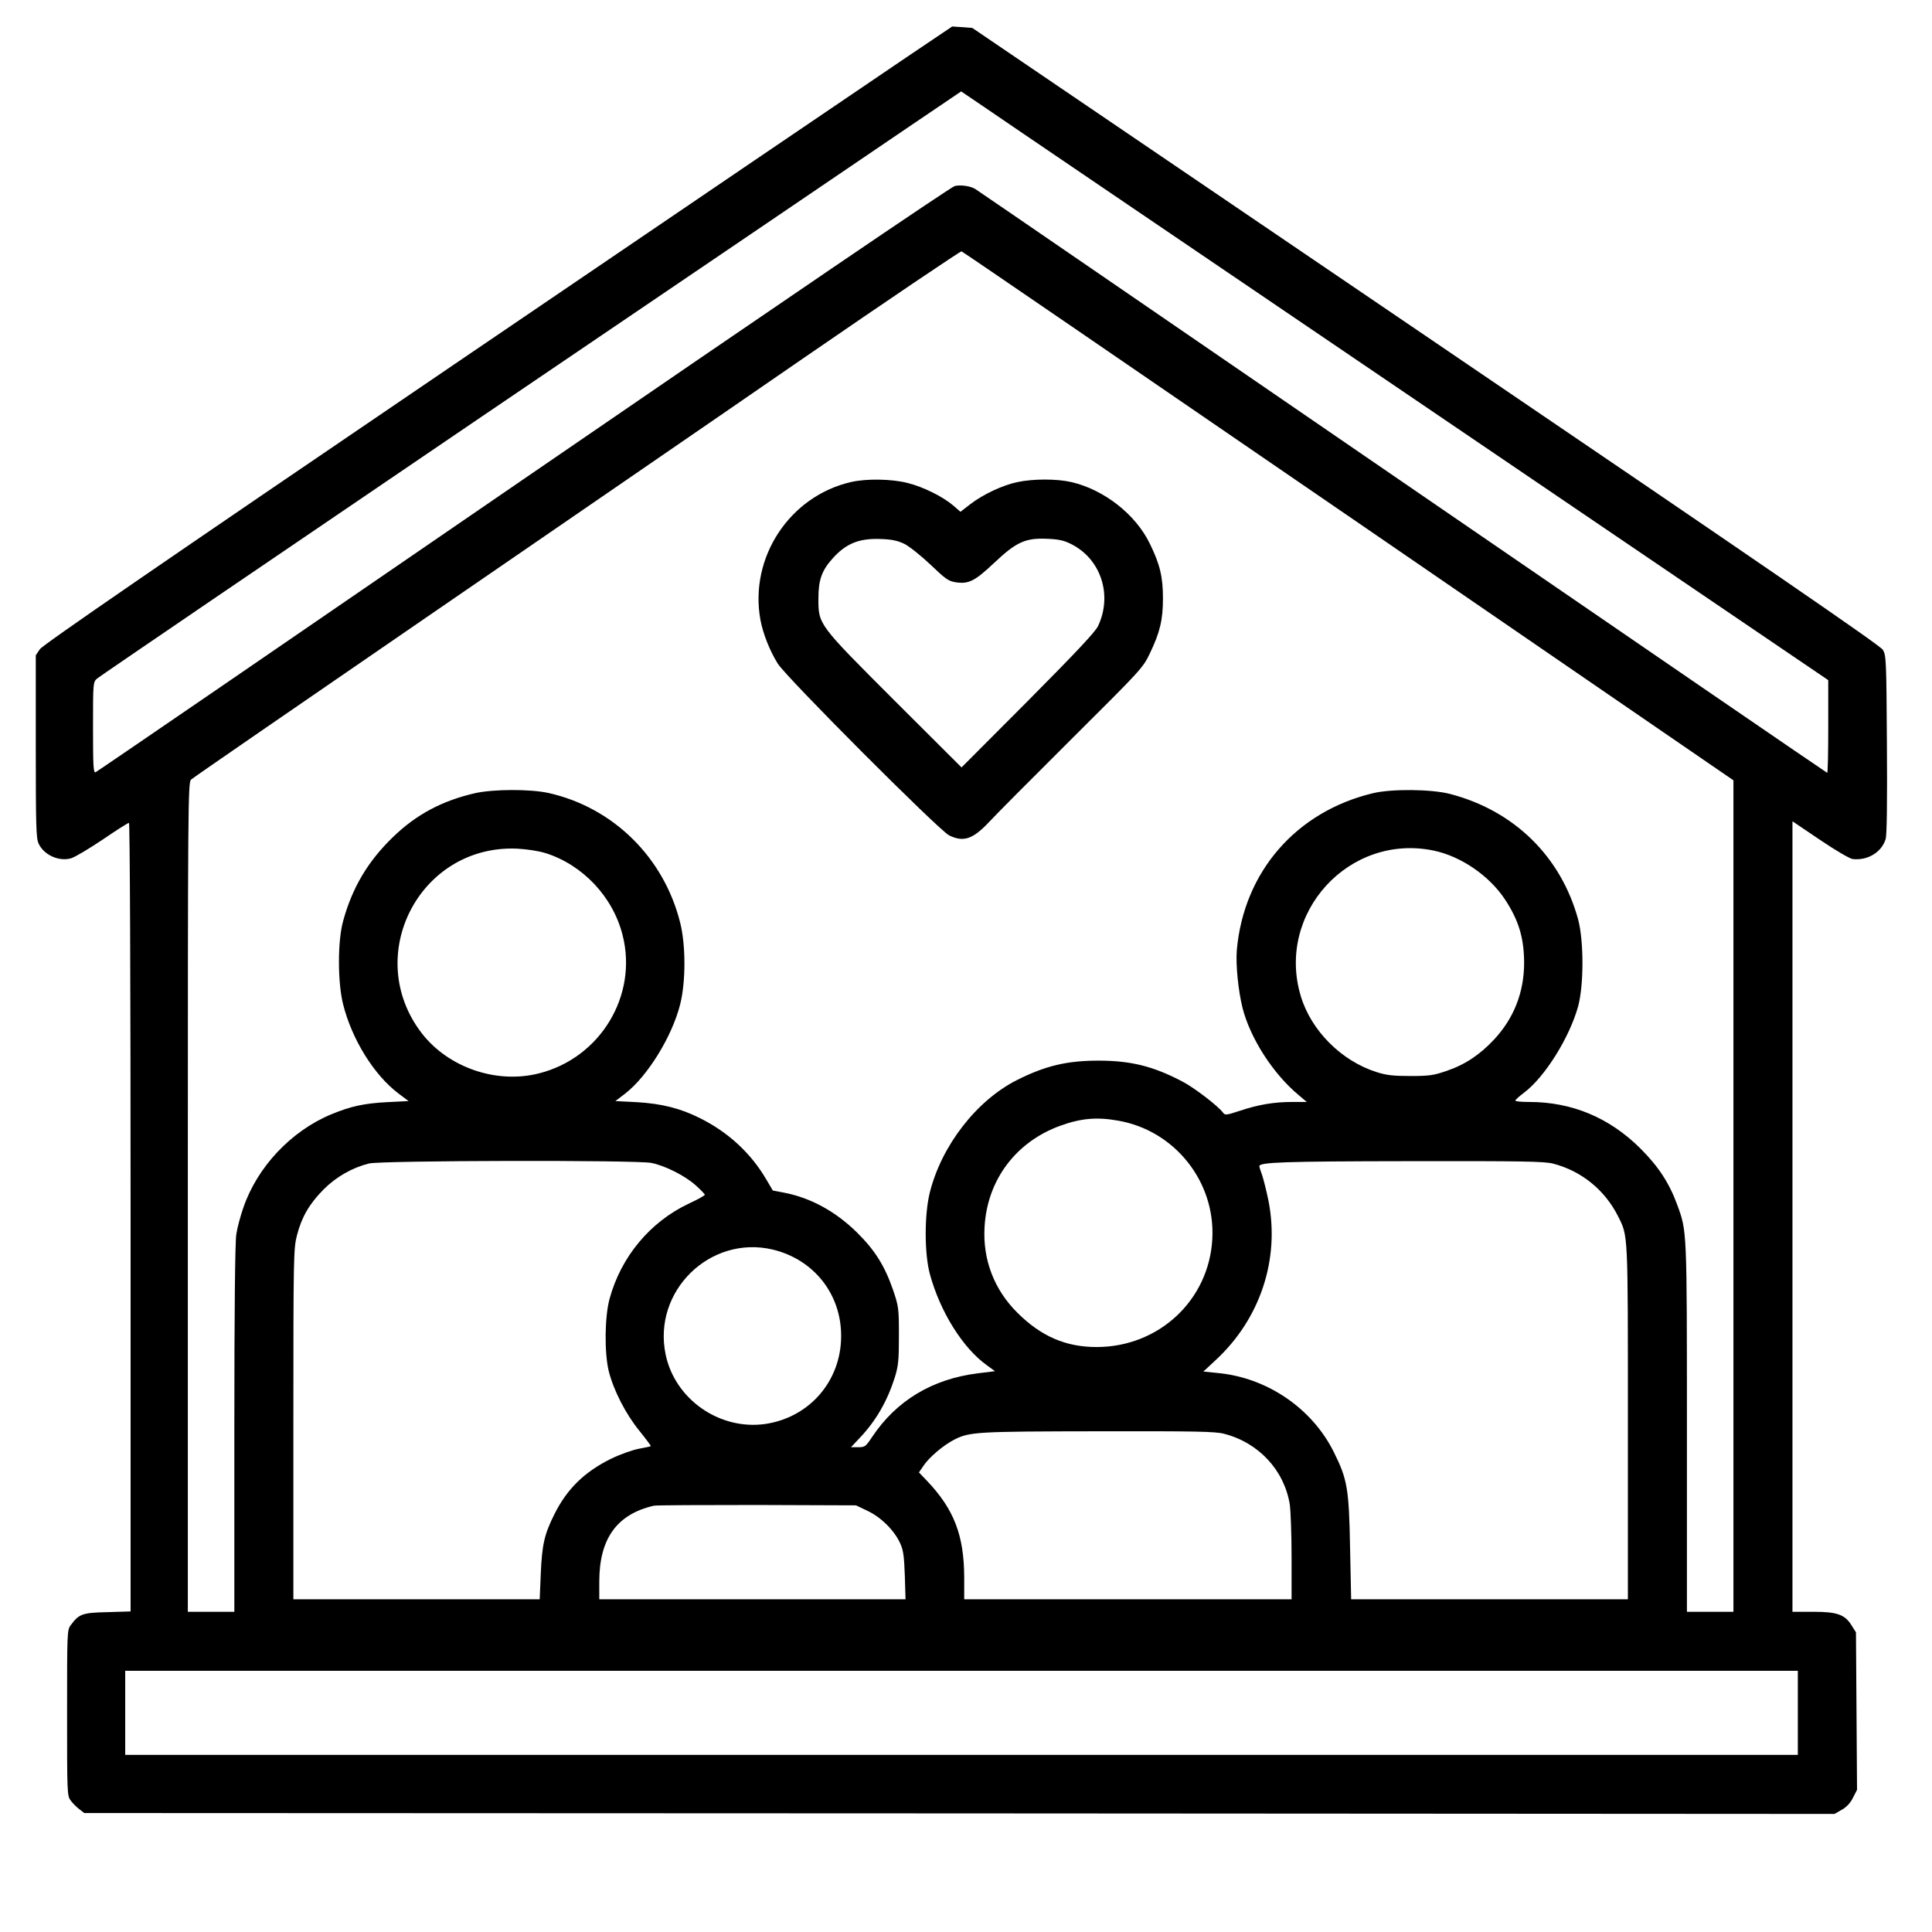<?xml version="1.0" standalone="no"?>
<!DOCTYPE svg PUBLIC "-//W3C//DTD SVG 20010904//EN"
 "http://www.w3.org/TR/2001/REC-SVG-20010904/DTD/svg10.dtd">
<svg version="1.0" xmlns="http://www.w3.org/2000/svg"
 width="1080pt" height="1080pt" viewBox="0 0 1080 1080"
 preserveAspectRatio="xMidYMid meet">

<g transform="translate(0,1080) scale(0.1,-0.1)"
fill="#000000" stroke="none">
<path d="M5069 10481 c-140 -94 -1282 -870 -2539 -1724 -1644 -1117 -2291
-1562 -2307 -1586 l-23 -34 0 -509 c0 -450 2 -514 16 -544 30 -64 113 -101
181 -82 21 6 100 53 176 104 76 52 142 94 148 94 5 0 9 -843 9 -2204 l0 -2204
-129 -4 c-141 -3 -159 -10 -205 -72 -21 -27 -21 -38 -21 -491 0 -453 0 -464
21 -491 11 -15 33 -37 48 -48 l27 -21 4892 -2 4892 -3 40 23 c26 14 48 37 63
67 l23 45 -3 440 -3 440 -24 38 c-38 62 -81 77 -216 77 l-115 0 0 2210 0 2209
154 -104 c84 -57 166 -105 182 -107 84 -10 163 38 185 112 7 23 9 210 7 530
-3 473 -4 496 -23 528 -15 24 -658 466 -2555 1754 l-2535 1722 -56 4 -56 4
-254 -171z m2849 -1920 l2302 -1563 0 -259 c0 -143 -2 -259 -6 -259 -3 0
-1072 733 -2377 1628 -1305 895 -2378 1632 -2386 1636 -26 16 -81 24 -114 16
-20 -4 -1006 -675 -2411 -1639 -1308 -898 -2384 -1635 -2392 -1638 -12 -4 -14
36 -14 249 0 251 0 255 23 275 12 11 983 672 2157 1469 1174 796 2256 1530
2404 1631 l269 182 121 -82 c66 -46 1157 -786 2424 -1646z m-380 -646 l2152
-1477 0 -2324 0 -2324 -130 0 -130 0 0 1029 c0 1109 0 1097 -53 1243 -45 124
-105 216 -207 318 -173 172 -382 260 -622 260 -43 0 -78 3 -77 8 0 4 22 24 50
45 116 88 253 308 301 482 32 119 32 364 0 485 -96 352 -358 609 -717 702
-105 27 -325 29 -430 4 -430 -103 -722 -440 -761 -876 -7 -81 8 -229 32 -325
44 -171 171 -368 314 -487 l45 -38 -80 0 c-104 0 -191 -15 -293 -49 -76 -25
-84 -26 -95 -11 -26 36 -161 140 -227 174 -163 86 -289 117 -470 117 -176 0
-297 -29 -456 -109 -225 -114 -420 -365 -486 -627 -31 -123 -31 -342 0 -457
57 -210 184 -414 319 -510 l45 -33 -97 -12 c-254 -32 -455 -153 -590 -356 -36
-54 -40 -57 -78 -57 l-40 0 50 53 c90 95 153 205 195 337 20 66 23 95 23 235
0 154 -2 163 -33 255 -47 135 -101 221 -201 320 -121 119 -259 194 -408 223
l-63 12 -37 63 c-86 146 -211 262 -369 341 -111 56 -217 82 -356 90 l-118 6
55 42 c125 97 262 319 307 498 32 126 32 332 0 458 -91 364 -374 643 -735 724
-104 23 -310 22 -412 -1 -183 -42 -328 -119 -458 -245 -140 -135 -228 -283
-279 -470 -31 -112 -31 -341 0 -465 49 -196 173 -396 310 -499 l56 -42 -120
-6 c-130 -7 -203 -23 -312 -68 -224 -93 -414 -294 -492 -523 -16 -46 -34 -112
-39 -148 -7 -42 -11 -427 -11 -1087 l0 -1023 -130 0 -130 0 0 2318 c0 2196 1
2320 18 2334 9 9 586 406 1282 884 696 478 1659 1139 2140 1471 481 331 880
600 885 598 6 -1 979 -668 2163 -1480z m-4488 -1884 c208 -66 376 -244 430
-457 87 -338 -123 -687 -466 -774 -238 -61 -508 32 -657 225 -332 433 -11
1054 533 1031 57 -3 121 -13 160 -25z m4965 14 c153 -32 311 -141 398 -273 77
-117 106 -215 107 -352 0 -166 -56 -310 -167 -430 -80 -86 -164 -142 -268
-177 -70 -24 -95 -28 -200 -28 -96 0 -134 4 -190 22 -196 62 -365 231 -423
423 -141 464 269 914 743 815z m-1762 -1510 c315 -56 541 -341 524 -660 -18
-343 -299 -605 -647 -605 -171 0 -309 59 -441 190 -132 130 -197 300 -185 485
16 260 175 472 423 562 116 42 206 50 326 28z m-2611 -236 c78 -16 188 -72
247 -125 28 -25 51 -49 51 -53 0 -4 -41 -27 -91 -50 -215 -102 -377 -296 -441
-530 -28 -100 -30 -303 -5 -406 27 -107 95 -240 171 -333 37 -46 66 -85 64
-86 -1 -2 -32 -8 -68 -15 -36 -7 -106 -32 -155 -56 -148 -73 -246 -169 -316
-310 -56 -112 -69 -169 -76 -332 l-6 -143 -689 0 -688 0 0 978 c0 944 1 982
20 1056 26 102 69 176 149 257 71 71 161 122 254 145 69 17 1499 20 1579 3z
m5041 -4 c157 -41 287 -146 361 -292 58 -115 56 -81 56 -1155 l0 -988 -774 0
-773 0 -6 288 c-6 331 -15 383 -92 537 -122 244 -374 415 -650 440 l-78 8 71
66 c247 230 357 562 293 888 -11 54 -27 118 -35 142 -9 24 -16 47 -16 52 0 22
135 27 835 28 635 1 760 -1 808 -14z m-4364 -480 c230 -55 384 -249 383 -484
0 -250 -176 -454 -423 -491 -255 -37 -506 137 -558 388 -74 354 248 669 598
587z m2524 -1030 c194 -50 336 -204 367 -395 5 -36 10 -170 10 -297 l0 -233
-915 0 -915 0 0 123 c-1 235 -57 380 -208 539 l-45 47 28 41 c32 46 110 112
169 142 86 44 126 46 806 47 542 1 655 -1 703 -14z m-1993 -431 c76 -36 150
-110 182 -181 18 -39 22 -72 26 -180 l4 -133 -856 0 -856 0 0 98 c0 241 98
377 305 425 11 3 270 4 575 4 l555 -2 65 -31z m5200 -1129 l0 -235 -4675 0
-4675 0 0 235 0 235 4675 0 4675 0 0 -235z"/>
<path d="M4760 8106 c-346 -78 -573 -423 -509 -772 14 -76 53 -174 97 -244 47
-76 903 -934 958 -960 80 -39 132 -22 224 76 35 38 243 247 461 464 392 390
398 396 438 480 55 115 72 185 72 305 0 120 -17 191 -73 305 -79 164 -255 302
-438 345 -82 19 -215 19 -303 0 -82 -17 -193 -69 -265 -125 l-53 -41 -40 35
c-59 50 -167 104 -255 126 -89 23 -228 25 -314 6z m295 -346 c28 -14 92 -65
146 -116 85 -81 101 -93 142 -99 72 -11 107 7 215 109 123 116 174 140 297
134 59 -2 93 -9 130 -28 168 -82 236 -285 153 -460 -15 -32 -124 -148 -392
-418 l-371 -372 -373 372 c-431 431 -427 426 -427 573 0 104 19 156 80 224 75
83 147 112 265 108 65 -2 97 -9 135 -27z"/>
</g>
</svg>
